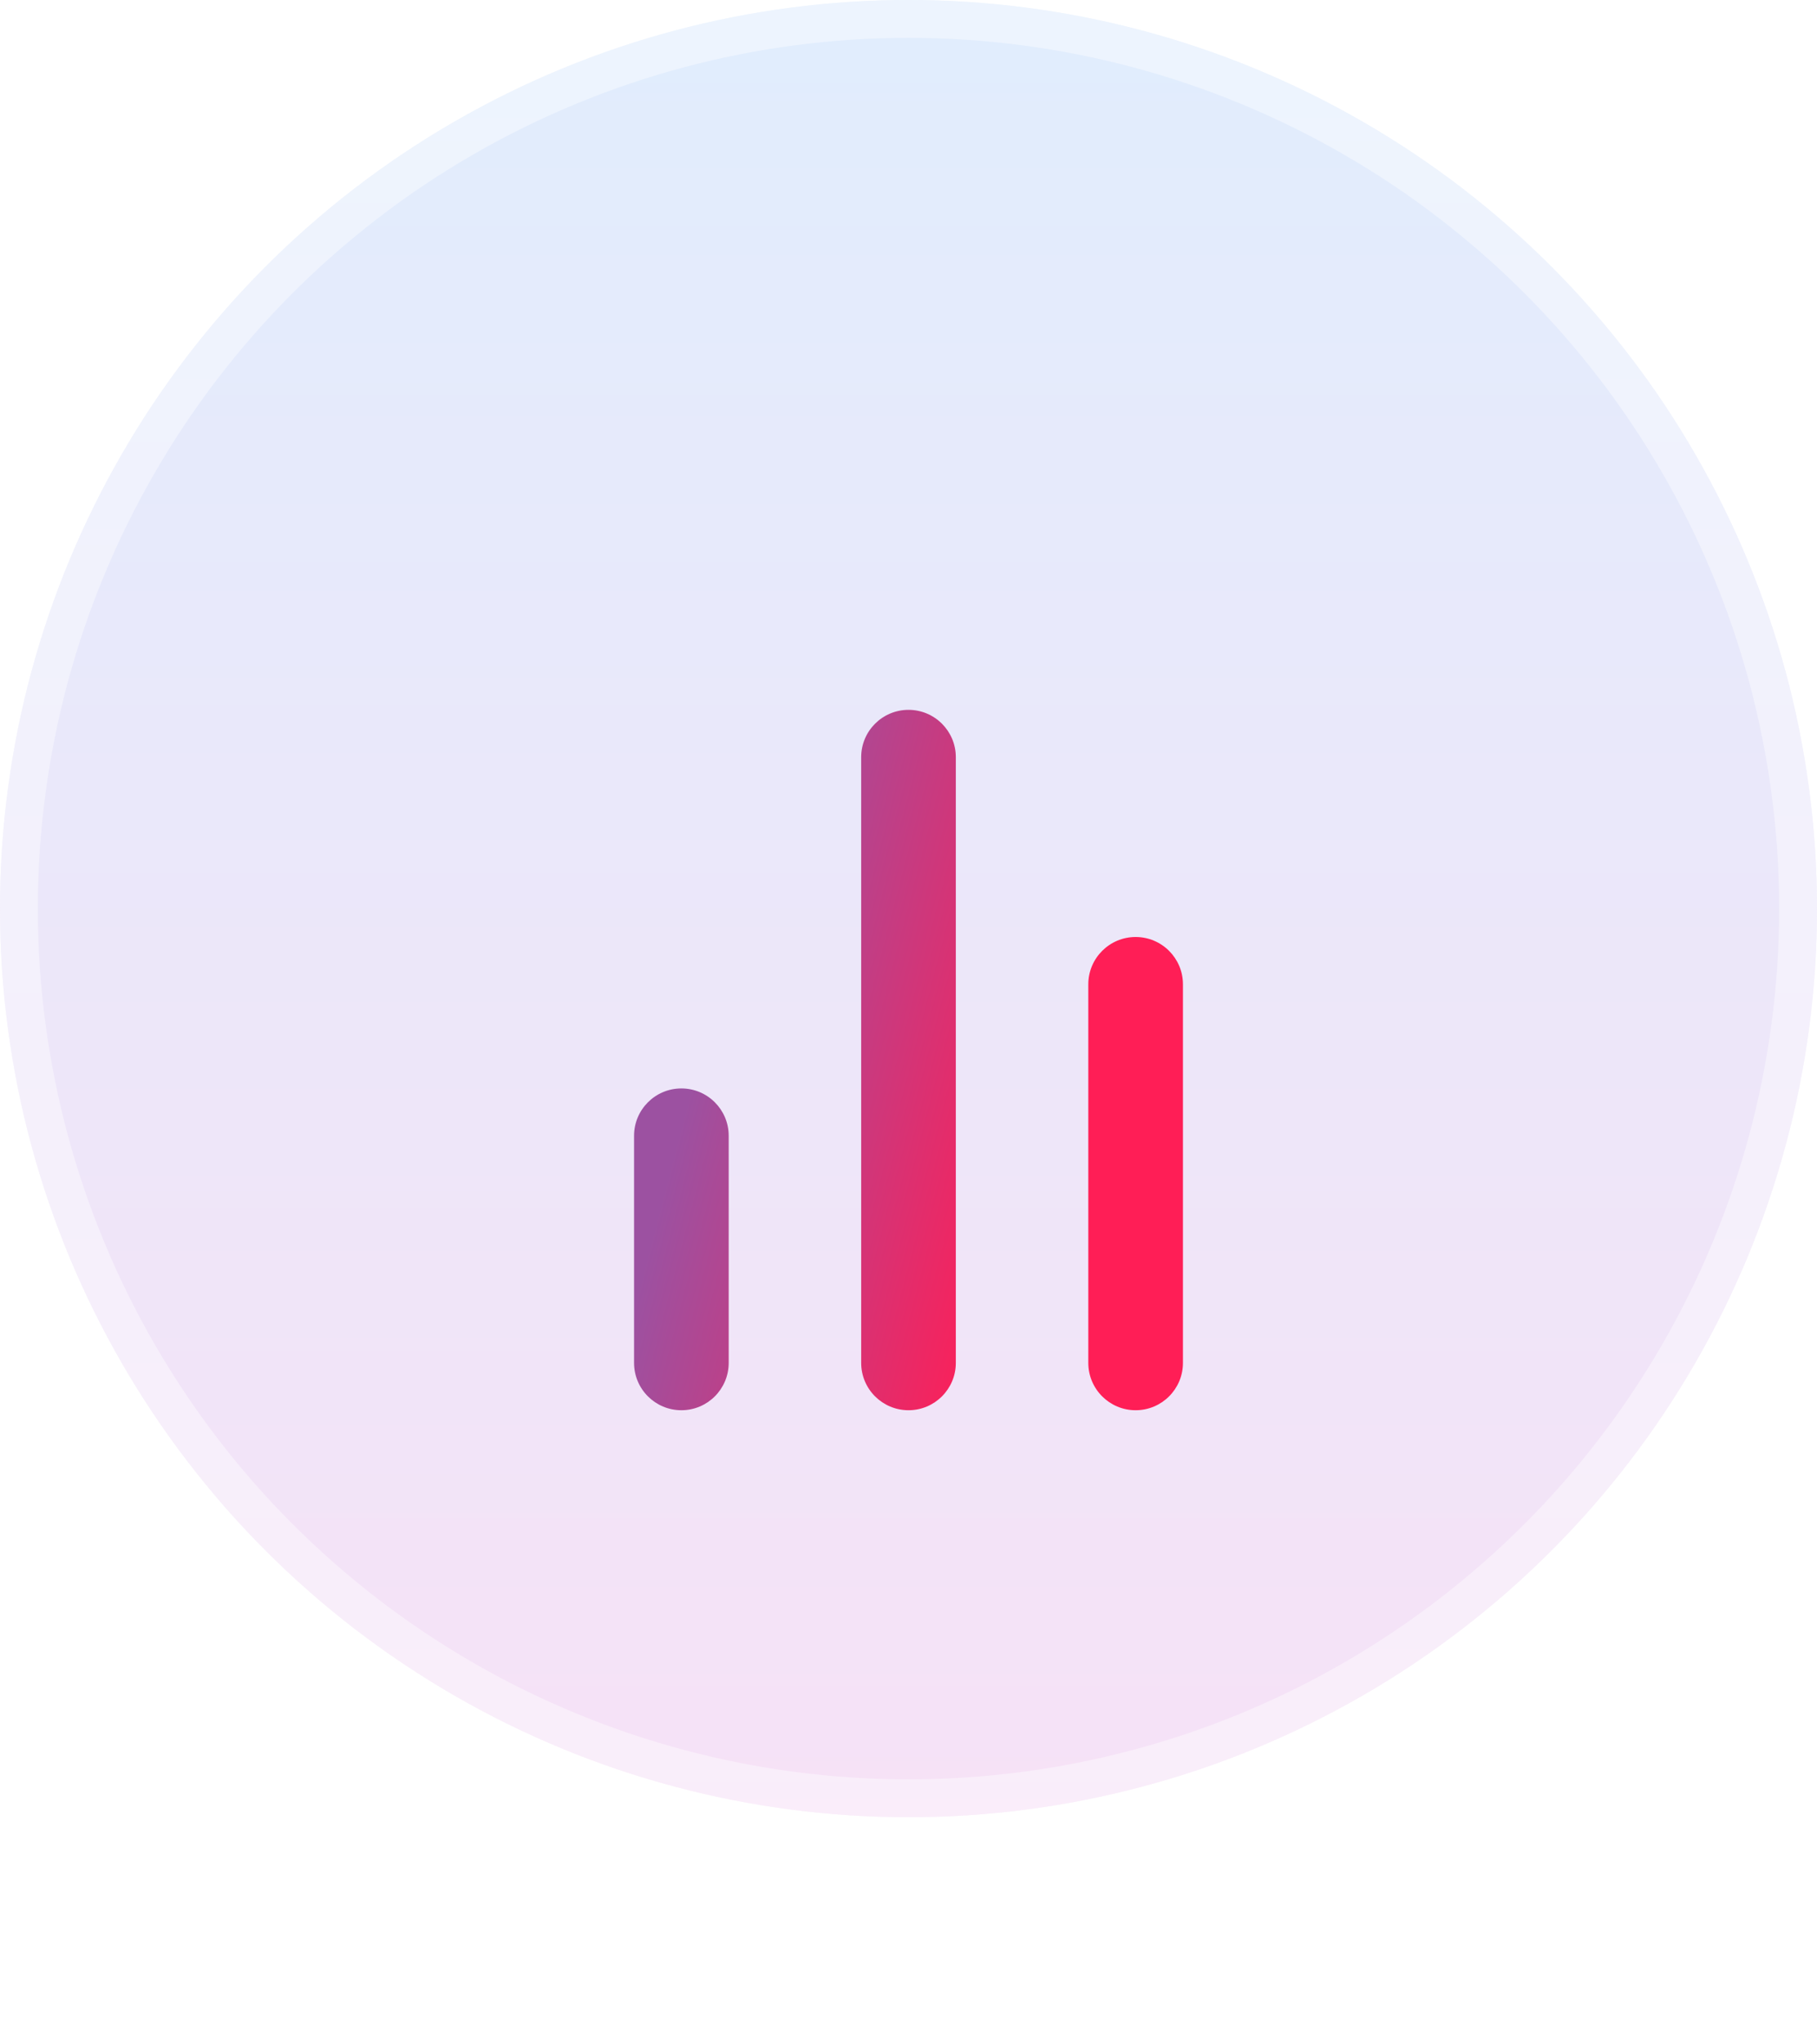 <svg width="48" height="54" viewBox="0 0 48 54" fill="none" xmlns="http://www.w3.org/2000/svg">
<g opacity="0.15">
<circle cx="24" cy="24" r="24" fill="url(#paint0_linear_11_55)"/>
<circle cx="24" cy="24" r="23.5" stroke="white" stroke-opacity="0.4"/>
</g>
<g filter="url(#filter0_d_11_55)">
<path fill-rule="evenodd" clip-rule="evenodd" d="M30 20.75C30.69 20.75 31.25 21.31 31.25 22V32C31.25 32.69 30.69 33.25 30 33.25C29.31 33.25 28.75 32.69 28.75 32V22C28.75 21.31 29.31 20.75 30 20.75Z" fill="url(#paint1_linear_11_55)"/>
<path fill-rule="evenodd" clip-rule="evenodd" d="M24 14.75C24.69 14.75 25.25 15.31 25.25 16V32C25.25 32.69 24.69 33.25 24 33.25C23.31 33.25 22.75 32.69 22.75 32V16C22.75 15.31 23.31 14.75 24 14.75Z" fill="url(#paint2_linear_11_55)"/>
<path fill-rule="evenodd" clip-rule="evenodd" d="M18 24.75C18.69 24.75 19.25 25.31 19.25 26V32C19.25 32.69 18.69 33.25 18 33.25C17.31 33.25 16.75 32.69 16.75 32V26C16.75 25.31 17.31 24.75 18 24.75Z" fill="url(#paint3_linear_11_55)"/>
</g>
<defs>
<filter id="filter0_d_11_55" x="0.75" y="2.75" width="46.5" height="50.5" filterUnits="userSpaceOnUse" color-interpolation-filters="sRGB">
<feFlood flood-opacity="0" result="BackgroundImageFix"/>
<feColorMatrix in="SourceAlpha" type="matrix" values="0 0 0 0 0 0 0 0 0 0 0 0 0 0 0 0 0 0 127 0" result="hardAlpha"/>
<feOffset dy="4"/>
<feGaussianBlur stdDeviation="8"/>
<feComposite in2="hardAlpha" operator="out"/>
<feColorMatrix type="matrix" values="0 0 0 0 0.941 0 0 0 0 0.149 0 0 0 0 0.384 0 0 0 1 0"/>
<feBlend mode="normal" in2="BackgroundImageFix" result="effect1_dropShadow_11_55"/>
<feBlend mode="normal" in="SourceGraphic" in2="effect1_dropShadow_11_55" result="shape"/>
</filter>
<linearGradient id="paint0_linear_11_55" x1="24" y1="0" x2="24" y2="48" gradientUnits="userSpaceOnUse">
<stop stop-color="#3286F1"/>
<stop offset="1" stop-color="#C43AC4"/>
</linearGradient>
<linearGradient id="paint1_linear_11_55" x1="29.577" y1="18.718" x2="20.44" y2="16.331" gradientUnits="userSpaceOnUse">
<stop stop-color="#FF1E56"/>
<stop offset="1" stop-color="#9C51A1"/>
</linearGradient>
<linearGradient id="paint2_linear_11_55" x1="29.577" y1="18.718" x2="20.44" y2="16.331" gradientUnits="userSpaceOnUse">
<stop stop-color="#FF1E56"/>
<stop offset="1" stop-color="#9C51A1"/>
</linearGradient>
<linearGradient id="paint3_linear_11_55" x1="29.577" y1="18.718" x2="20.44" y2="16.331" gradientUnits="userSpaceOnUse">
<stop stop-color="#FF1E56"/>
<stop offset="1" stop-color="#9C51A1"/>
</linearGradient>
</defs>
</svg>
